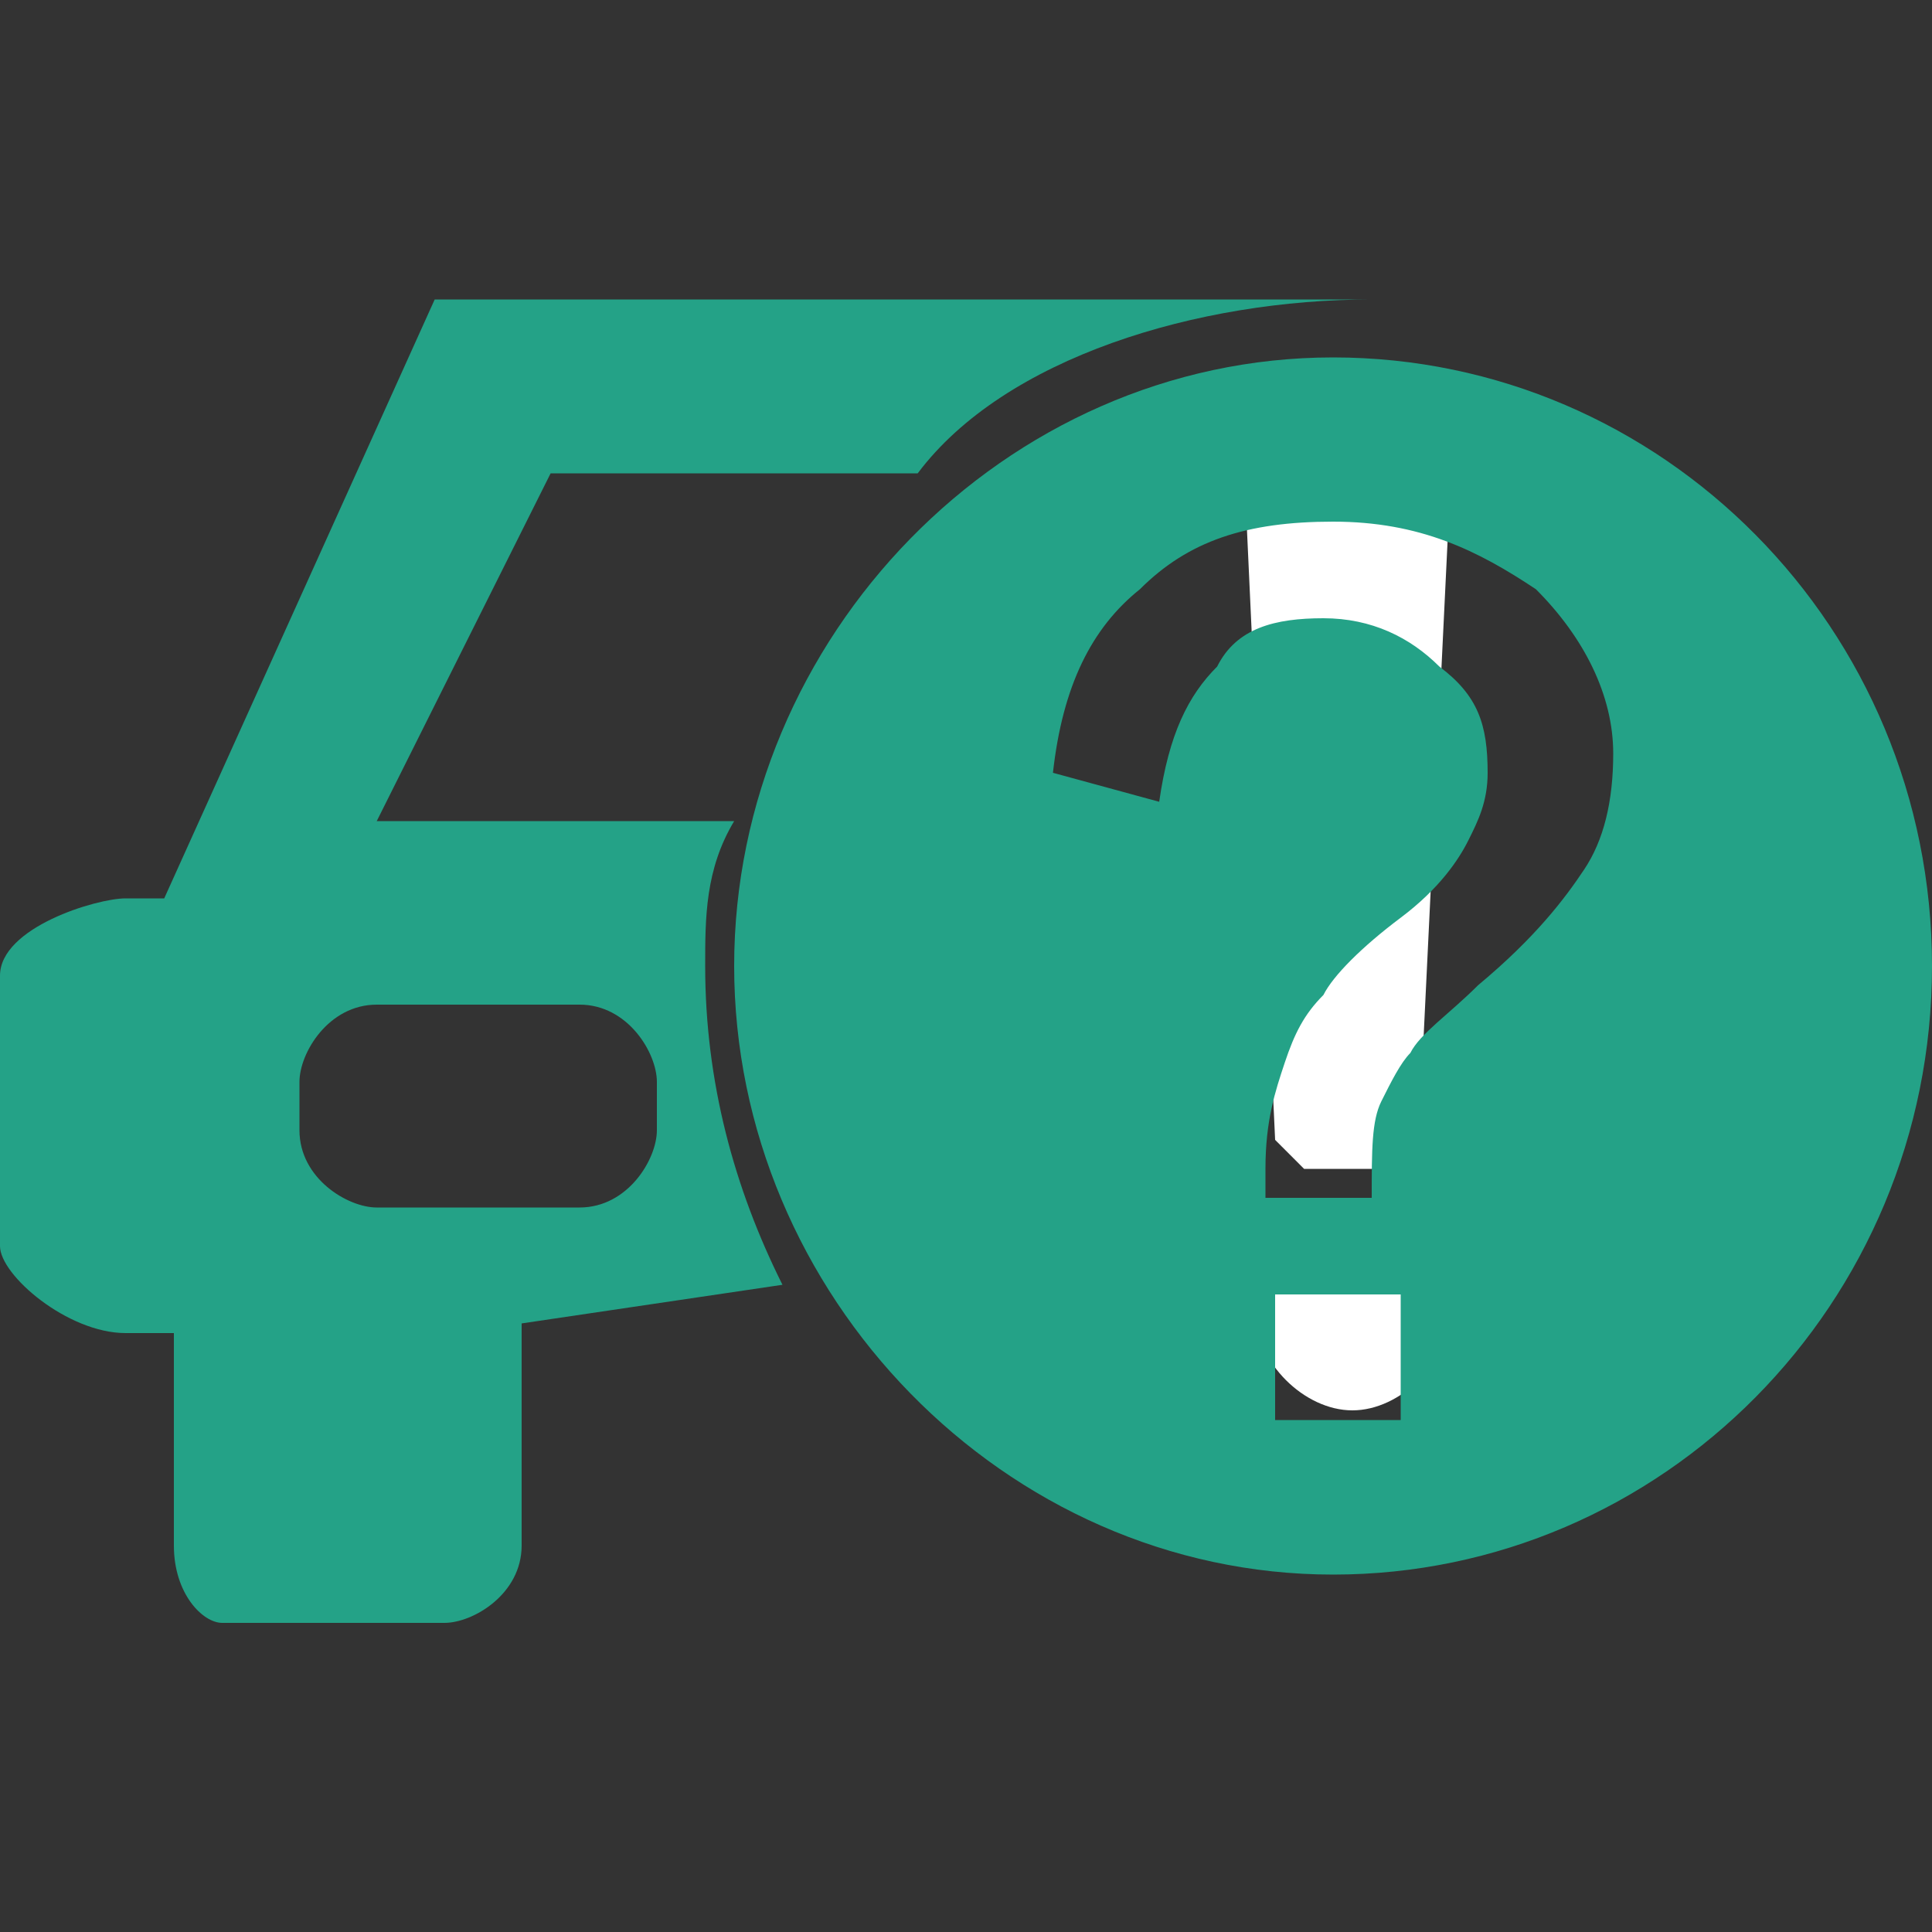 <svg xmlns="http://www.w3.org/2000/svg" viewBox="0 0 20 20"><rect x="0" y="0" width="20" height="20" fill="#333333" stroke="none"/><path d="M8.1 13.3c-.5-1-.8-2.1-.8-3.3 0-.5 0-1 .3-1.5H3.9l1.8-3.6h3.8c.9-1.2 2.9-1.8 4.7-1.8H4.5L1.7 9.3h-.4c-.3 0-1.3.3-1.3.8v2.8c0 .3.7.9 1.3.9h.5V16c0 .5.3.8.5.8h2.3c.3 0 .8-.3.8-.8v-2.3l2.7-.4zm-4.2-.8c-.3 0-.8-.3-.8-.8v-.5c0-.3.3-.8.8-.8H6c.5 0 .8.5.8.8v.5c0 .3-.3.8-.8.8H3.9zM14.3 3z" fill="#24A287"/><path fill="#FFF" d="M14.5 12.1h-1l-.3-.3-.3-6.5s0-.3.3-.3h1.5l.3.3-.3 6.2c0 .4 0 .6-.2.6zm.5 1.5c0 .5-.5 1-1 1s-1-.5-1-1 .5-1 1-1c.5-.1 1 .5 1 1z"/><path fill="#24A287" d="M13.8 3.7c-3.4 0-6.2 2.9-6.2 6.3s2.8 6.3 6.2 6.3S20 13.5 20 10s-2.8-6.3-6.2-6.3zm.7 11h-1.3v-1.3h1.3v1.3zM16.4 9c-.2.3-.5.7-1.1 1.2-.3.3-.6.5-.7.7-.1.1-.2.3-.3.5s-.1.5-.1 1h-1.1v-.3c0-.5.1-.8.2-1.1.1-.3.2-.5.4-.7.1-.2.4-.5.8-.8.4-.3.6-.6.7-.8.1-.2.2-.4.2-.7 0-.5-.1-.8-.5-1.1-.3-.3-.7-.5-1.2-.5s-.9.1-1.1.5c-.3.3-.5.7-.6 1.4L10.9 8c.1-.9.4-1.5.9-1.9.5-.5 1.1-.7 2-.7.9 0 1.5.3 2.1.7.5.5.8 1.1.8 1.7 0 .5-.1.9-.3 1.2z"/></svg>